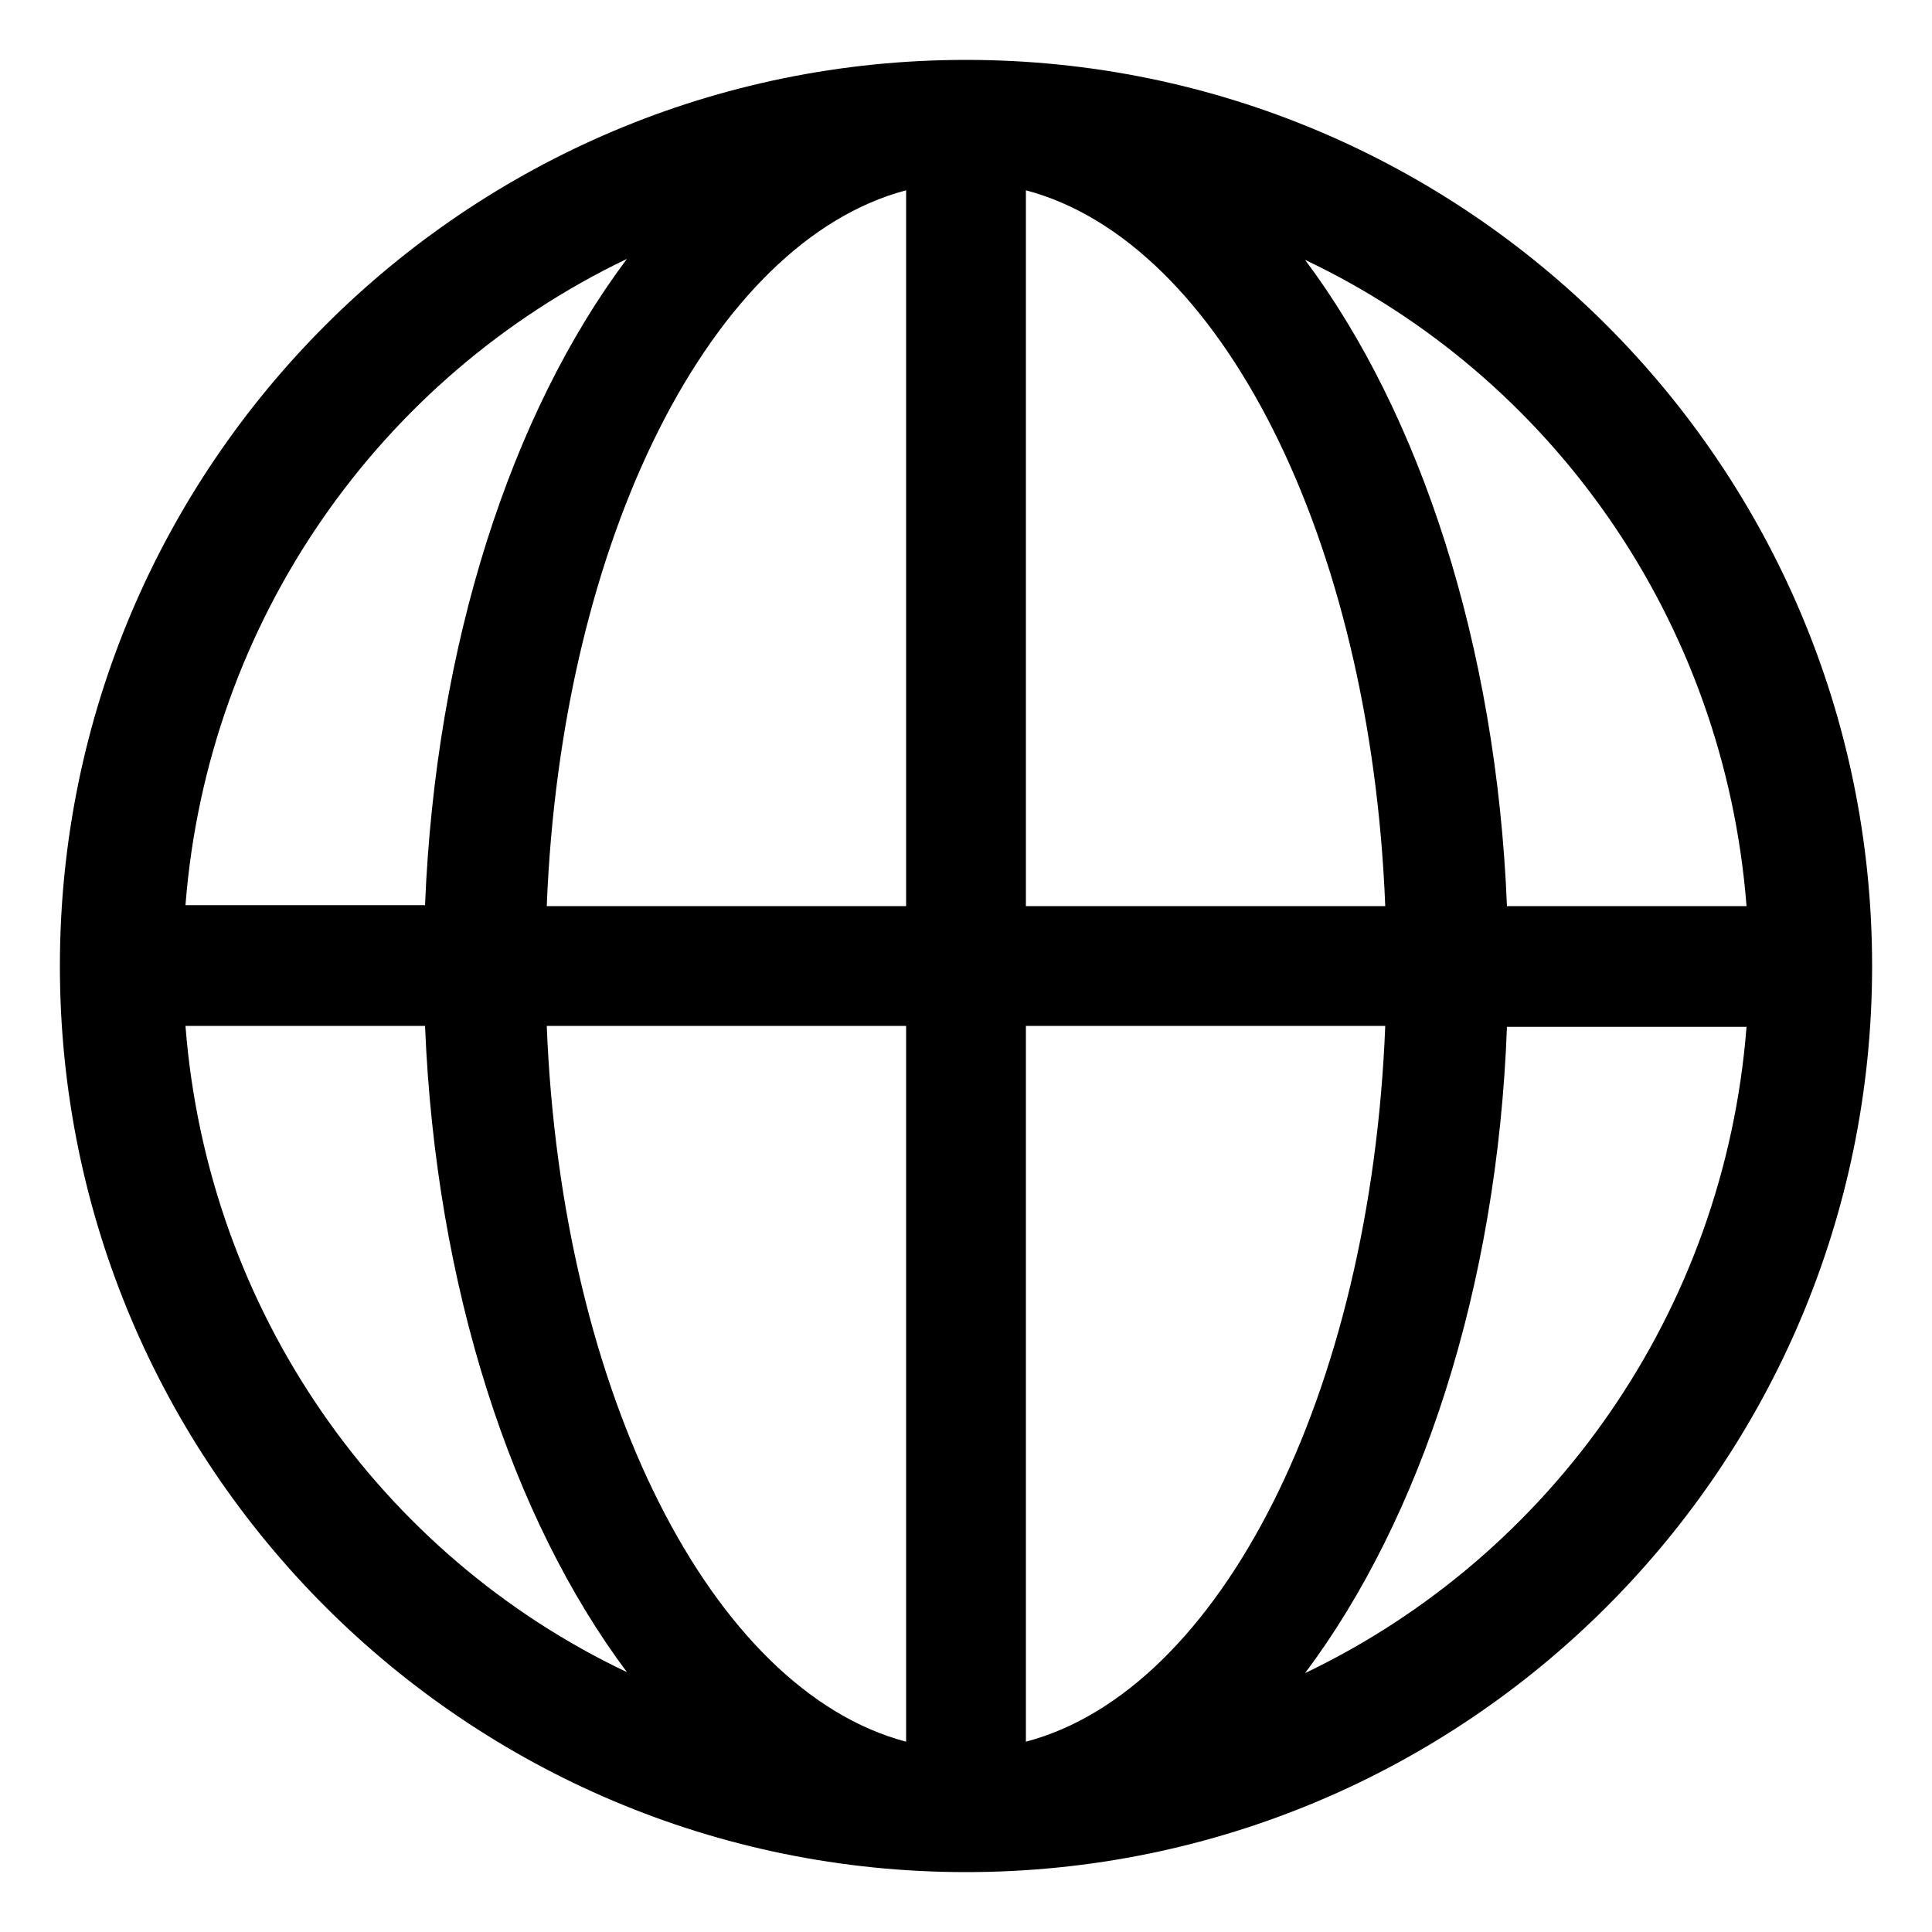 <?xml version="1.0" encoding="utf-8"?>
<!-- Generator: Adobe Illustrator 26.0.0, SVG Export Plug-In . SVG Version: 6.00 Build 0)  -->
<svg version="1.1" id="图层_1" xmlns="http://www.w3.org/2000/svg" xmlns:xlink="http://www.w3.org/1999/xlink" x="0px" y="0px"
	 viewBox="0 0 200 200" style="enable-background:new 0 0 200 200;" xml:space="preserve">
<path d="M100,6.2c-51.8,0-93.8,42-93.8,93.8s42,93.8,93.8,93.8s93.8-42,93.8-93.8S151.8,6.2,100,6.2z M180.8,93.8H156
	c-1.1-27.1-9-51-20.9-66.9C160.6,39,178.5,64.2,180.8,93.8z M143.4,93.8h-37.2V19.7C126.3,25,141.9,55.7,143.4,93.8z M93.8,19.7
	v74.1H56.6C58.1,55.7,73.7,25,93.8,19.7z M64.9,26.8c-12,16-19.8,39.9-20.9,66.9H19.2C21.5,64.2,39.4,39,64.9,26.8z M19.2,106.2H44
	c1.1,27.1,9,51,20.9,66.9C39.4,161,21.5,135.8,19.2,106.2z M56.6,106.2h37.2v74.1C73.7,175,58.1,144.3,56.6,106.2z M106.2,180.3
	v-74.1h37.2C141.9,144.3,126.3,175,106.2,180.3z M135.1,173.2c12-16,19.9-39.9,20.9-66.9h24.8C178.5,135.8,160.6,161,135.1,173.2z"
	/>
</svg>
